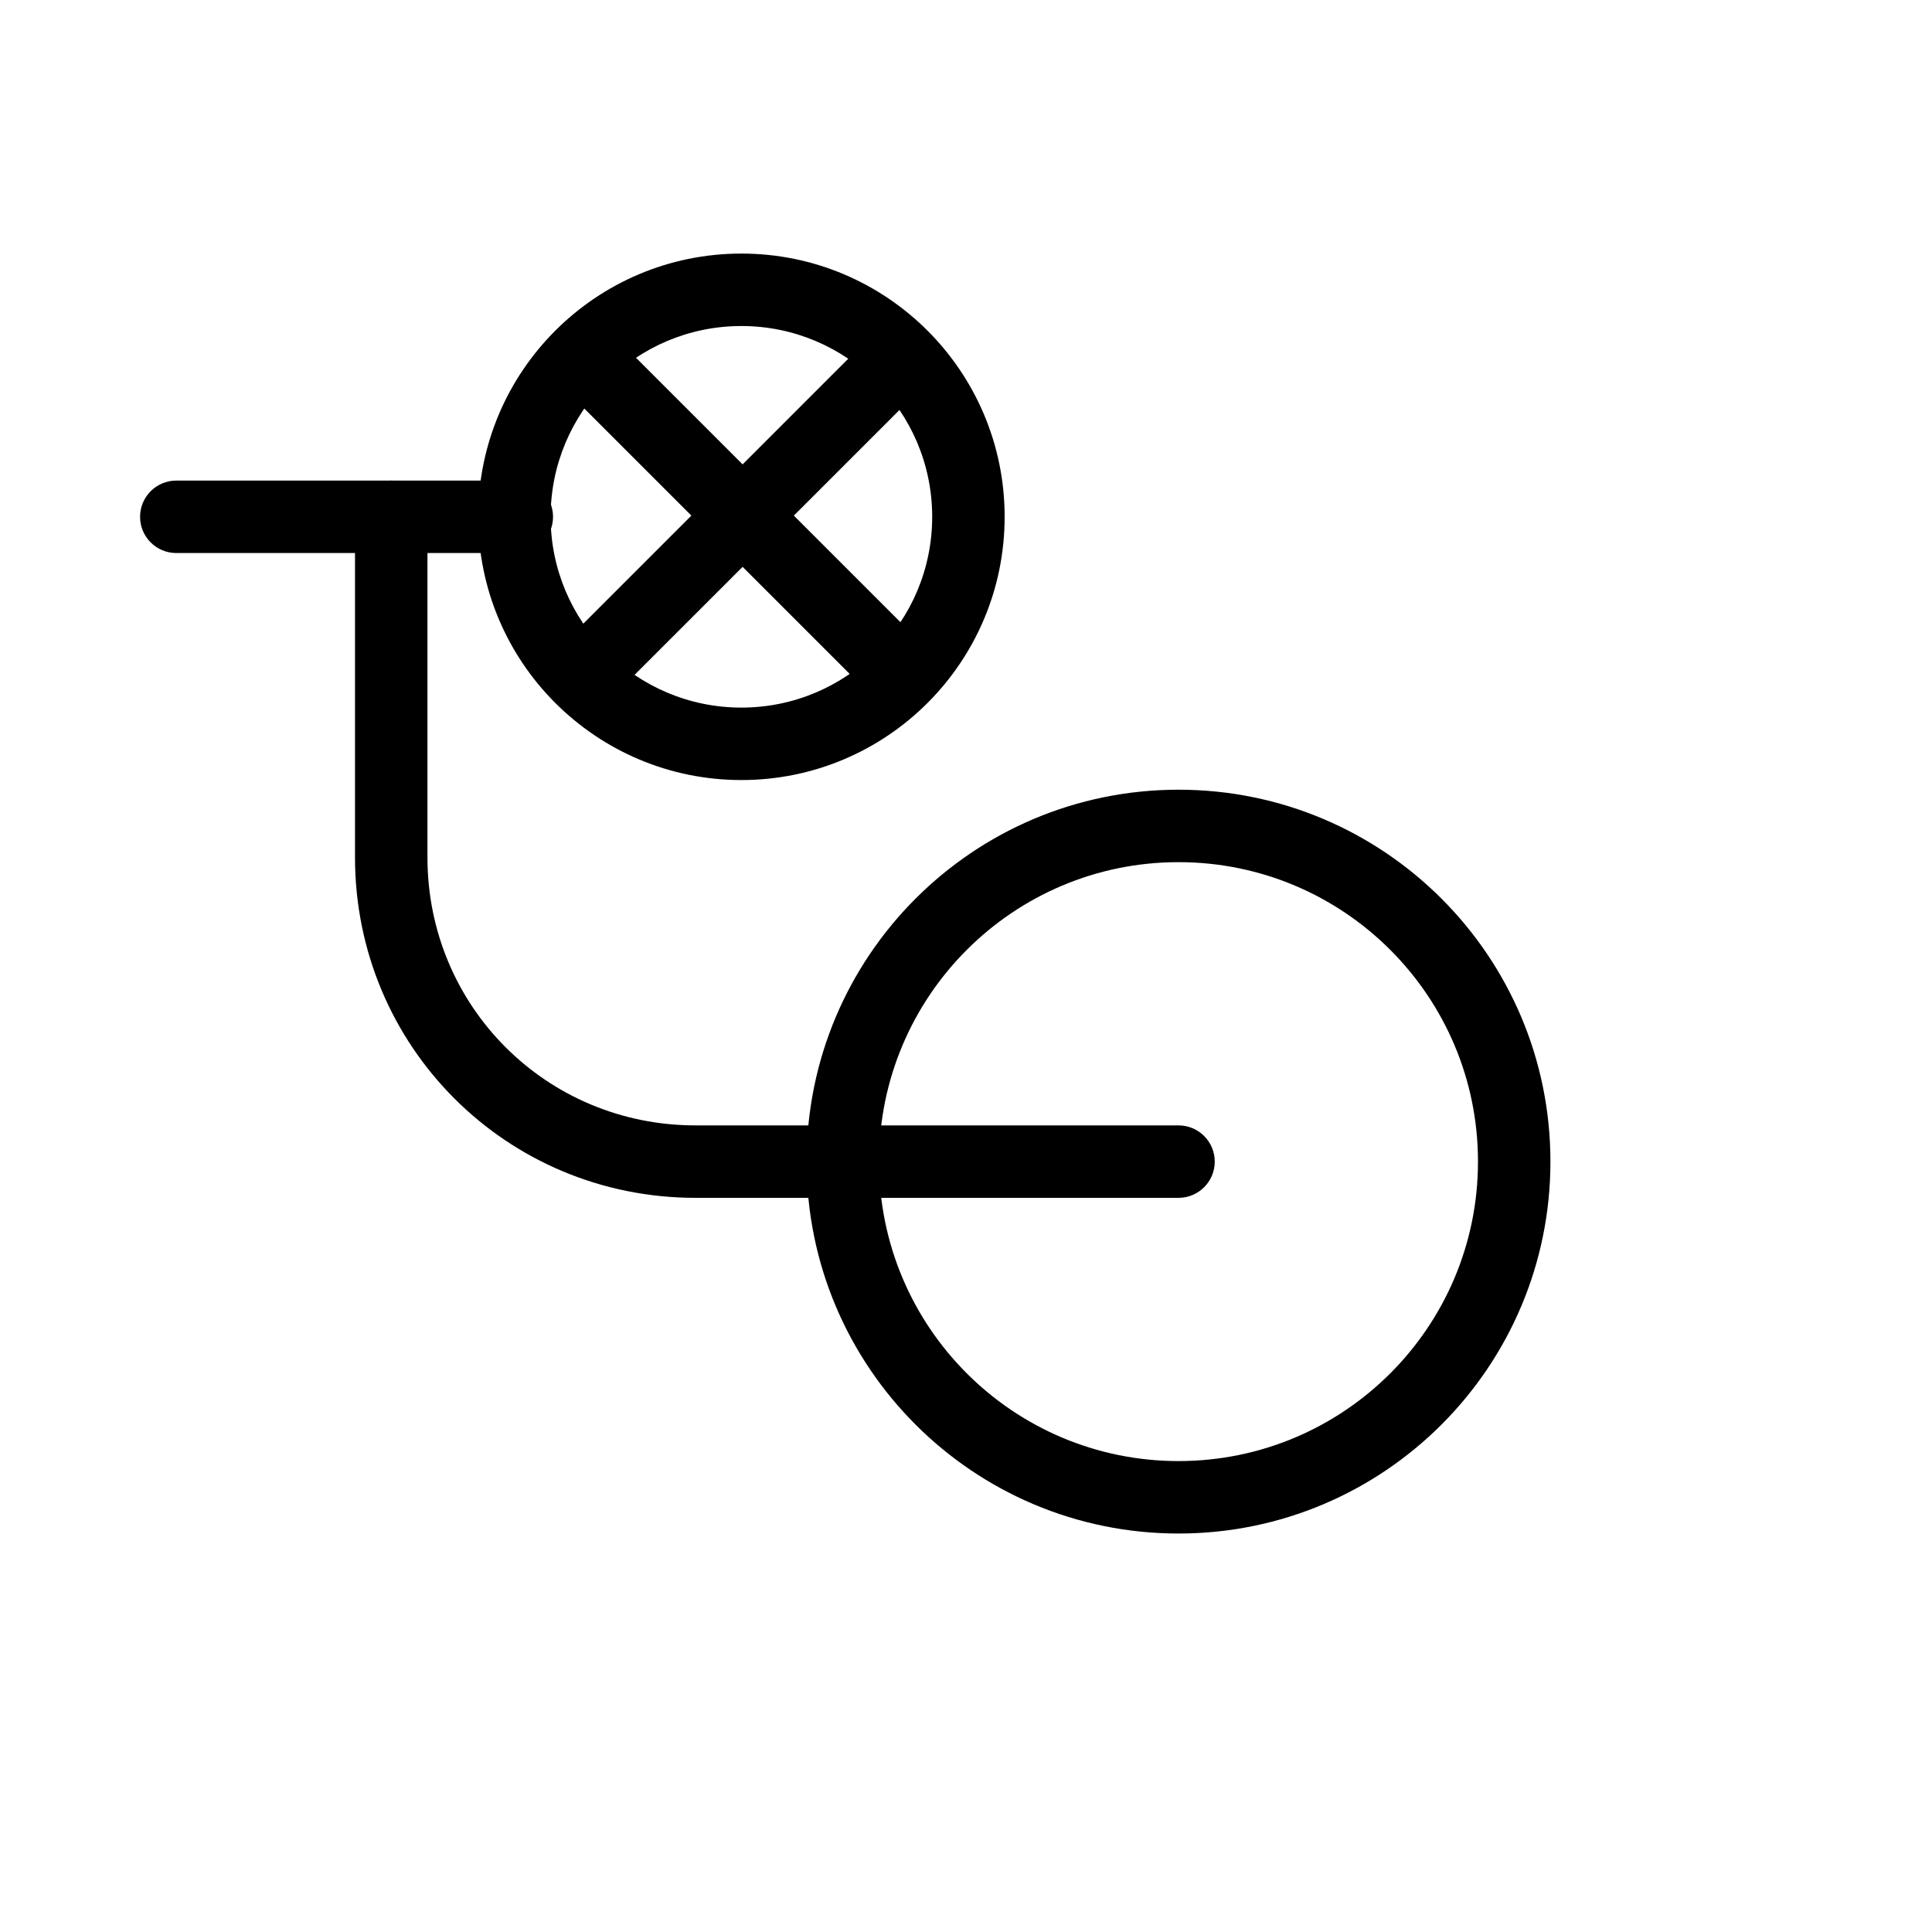 <svg width="16" height="16" viewBox="-5 -10 80 80" fill="none" xmlns="http://www.w3.org/2000/svg">
<path d="M43.8 25.7C36.952 25.7 31.4 31.252 31.4 38.1C31.4 44.948 36.952 50.5 43.8 50.5C50.648 50.5 56.2 44.948 56.2 38.1C56.2 31.252 50.648 25.7 43.8 25.7ZM28.4 38.1C28.4 29.595 35.295 22.7 43.8 22.7C52.305 22.7 59.2 29.595 59.2 38.1C59.2 46.605 52.305 53.5 43.8 53.5C35.295 53.5 28.4 46.605 28.4 38.1Z" fill="black"/>
<path d="M11.2 9.9C12.028 9.9 12.7 10.572 12.7 11.4V25.5C12.7 31.672 17.628 36.6 23.8 36.6H43.8C44.628 36.6 45.3 37.272 45.3 38.1C45.3 38.928 44.628 39.6 43.8 39.6H23.8C15.971 39.6 9.7 33.328 9.7 25.5V11.4C9.7 10.572 10.371 9.9 11.2 9.9Z" fill="black"/>
<path d="M25.7 3.5C21.337 3.5 17.8 7.037 17.8 11.4C17.8 15.763 21.337 19.3 25.7 19.3C30.063 19.3 33.6 15.763 33.6 11.4C33.6 7.037 30.063 3.5 25.7 3.5ZM14.8 11.4C14.8 5.38 19.68 0.5 25.7 0.5C31.72 0.5 36.6 5.38 36.6 11.4C36.6 17.42 31.72 22.3 25.7 22.3C19.68 22.3 14.8 17.42 14.8 11.4Z" fill="black"/>
<path d="M0.8 11.4C0.8 10.572 1.471 9.9 2.3 9.9H16.4C17.228 9.9 17.9 10.572 17.9 11.4C17.9 12.228 17.228 12.9 16.4 12.9H2.3C1.471 12.9 0.8 12.228 0.8 11.4Z" fill="black"/>
<path d="M19.039 4.639C19.625 4.054 20.575 4.054 21.16 4.639L32.461 15.939C33.046 16.525 33.046 17.475 32.461 18.061C31.875 18.646 30.925 18.646 30.339 18.061L19.039 6.761C18.453 6.175 18.453 5.225 19.039 4.639Z" fill="black"/>
<path d="M32.461 4.639C33.046 5.225 33.046 6.175 32.461 6.761L21.16 18.061C20.575 18.646 19.625 18.646 19.039 18.061C18.453 17.475 18.453 16.525 19.039 15.939L30.339 4.639C30.925 4.054 31.875 4.054 32.461 4.639Z" fill="black"/>
</svg>
